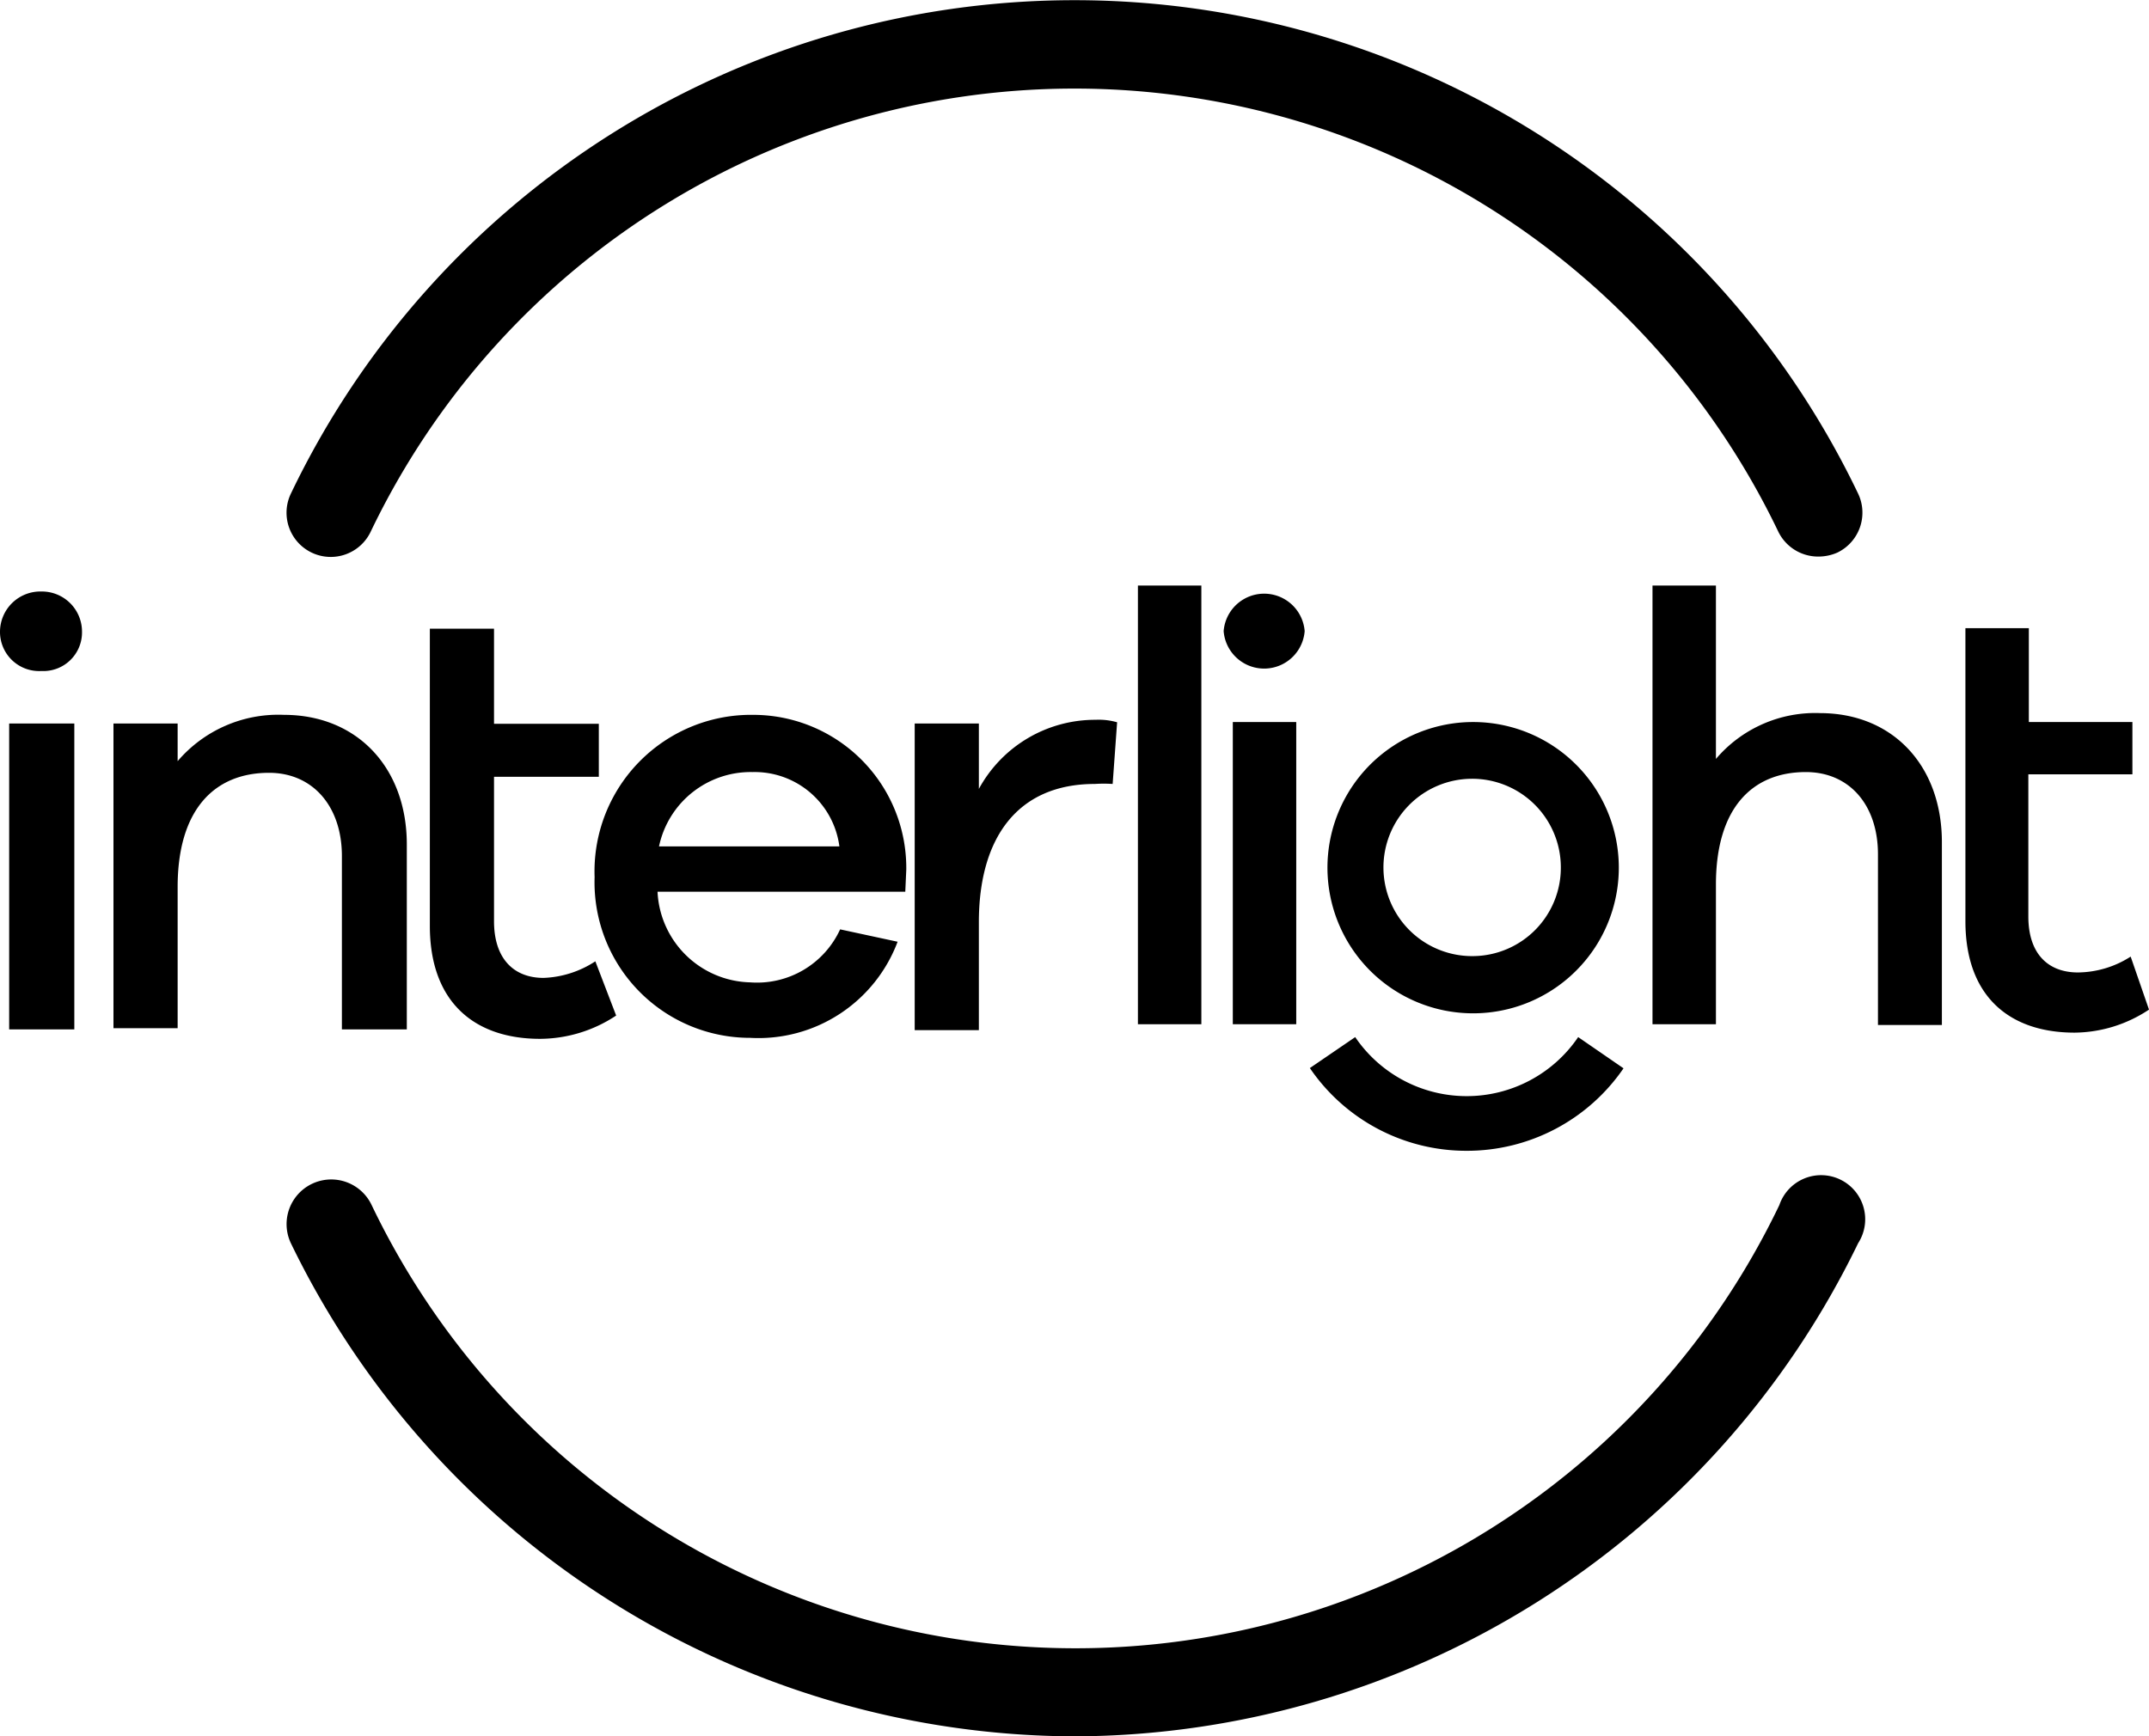 <svg xmlns="http://www.w3.org/2000/svg" viewBox="0 0 86.74 70.1"><title>arnter-partner-interlight</title><g id="Capa_2" data-name="Capa 2"><g id="Capa_1-2" data-name="Capa 1"><path d="M43.37,70.1A35.27,35.27,0,0,1,11.74,50.19,1.78,1.78,0,0,1,15,48.65a31.5,31.5,0,0,0,56.82,0A1.78,1.78,0,1,1,75,50.19,35.27,35.27,0,0,1,43.37,70.1Z"/><path d="M73.39,22.47a1.79,1.79,0,0,1-1.61-1,31.5,31.5,0,0,0-56.82,0,1.78,1.78,0,1,1-3.22-1.54,35.07,35.07,0,0,1,63.26,0,1.79,1.79,0,0,1-.84,2.38A1.91,1.91,0,0,1,73.39,22.47Z"/><path d="M3.31,25.5a1.56,1.56,0,0,1-1.64,1.59A1.58,1.58,0,0,1,0,25.5a1.63,1.63,0,0,1,1.67-1.62A1.62,1.62,0,0,1,3.31,25.5ZM.37,41.56V29.21H3V41.56Z"/><path d="M16.42,34.09v7.47H13.8v-7c0-2-1.17-3.36-2.94-3.36-2.22,0-3.69,1.5-3.69,4.61v5.7H4.58V29.21H7.17v1.52a5.34,5.34,0,0,1,4.29-1.87C14.42,28.86,16.42,31,16.42,34.09Z"/><path d="M24.87,41a5.59,5.59,0,0,1-3.07.94c-2.66,0-4.45-1.49-4.45-4.56v-12h2.59v3.84h4.23v2.14H19.94v5.83c0,1.54.82,2.29,2,2.29a4.08,4.08,0,0,0,2.09-.67Z"/><path d="M36.54,36h-10a3.84,3.84,0,0,0,3.74,3.66,3.69,3.69,0,0,0,3.63-2.14l2.32.5a6,6,0,0,1-5.95,3.88A6.28,6.28,0,0,1,24,35.41a6.32,6.32,0,0,1,6.41-6.55,6.18,6.18,0,0,1,6.17,6.25ZM26.6,34.17h7.28a3.45,3.45,0,0,0-3.51-3A3.78,3.78,0,0,0,26.6,34.17Z"/><path d="M45.09,29.16l-.18,2.49a5.54,5.54,0,0,0-.72,0c-3.14,0-4.68,2.2-4.68,5.58v4.36H36.92V29.21h2.59v2.64a5.34,5.34,0,0,1,4.71-2.79A2.68,2.68,0,0,1,45.09,29.16Z"/><path d="M45.93,41.35V23.64h2.56V41.35Z"/><path d="M52.66,25.48a1.64,1.64,0,0,1-3.27,0,1.64,1.64,0,0,1,3.27,0Z"/><rect x="49.76" y="29.15" width="2.56" height="12.2"/><path d="M78.38,34v7.38H75.8V34.49c0-2-1.16-3.32-2.91-3.32-2.18,0-3.63,1.47-3.63,4.54v5.64H66.7V23.64h2.56v7a5.26,5.26,0,0,1,4.22-1.85C76.41,28.8,78.38,30.92,78.38,34Z"/><path d="M86.74,40.76a5.5,5.5,0,0,1-3,.93c-2.64,0-4.41-1.47-4.41-4.5V31.26h0V29.15h0V25.36h2.56v3.79h4.18v2.11H81.87V37c0,1.52.81,2.26,2,2.26A4,4,0,0,0,86,38.62Z"/><path d="M59.19,46.46a7.64,7.64,0,0,1-6.32-3.34l1.83-1.25h0a5.44,5.44,0,0,0,9,0h0l1.83,1.26A7.66,7.66,0,0,1,59.19,46.46Z"/><path d="M59.47,29.15A5.88,5.88,0,1,0,65.34,35,5.88,5.88,0,0,0,59.47,29.15Zm0,9.45A3.58,3.58,0,1,1,63,35,3.57,3.57,0,0,1,59.47,38.6Z"/></g></g></svg>